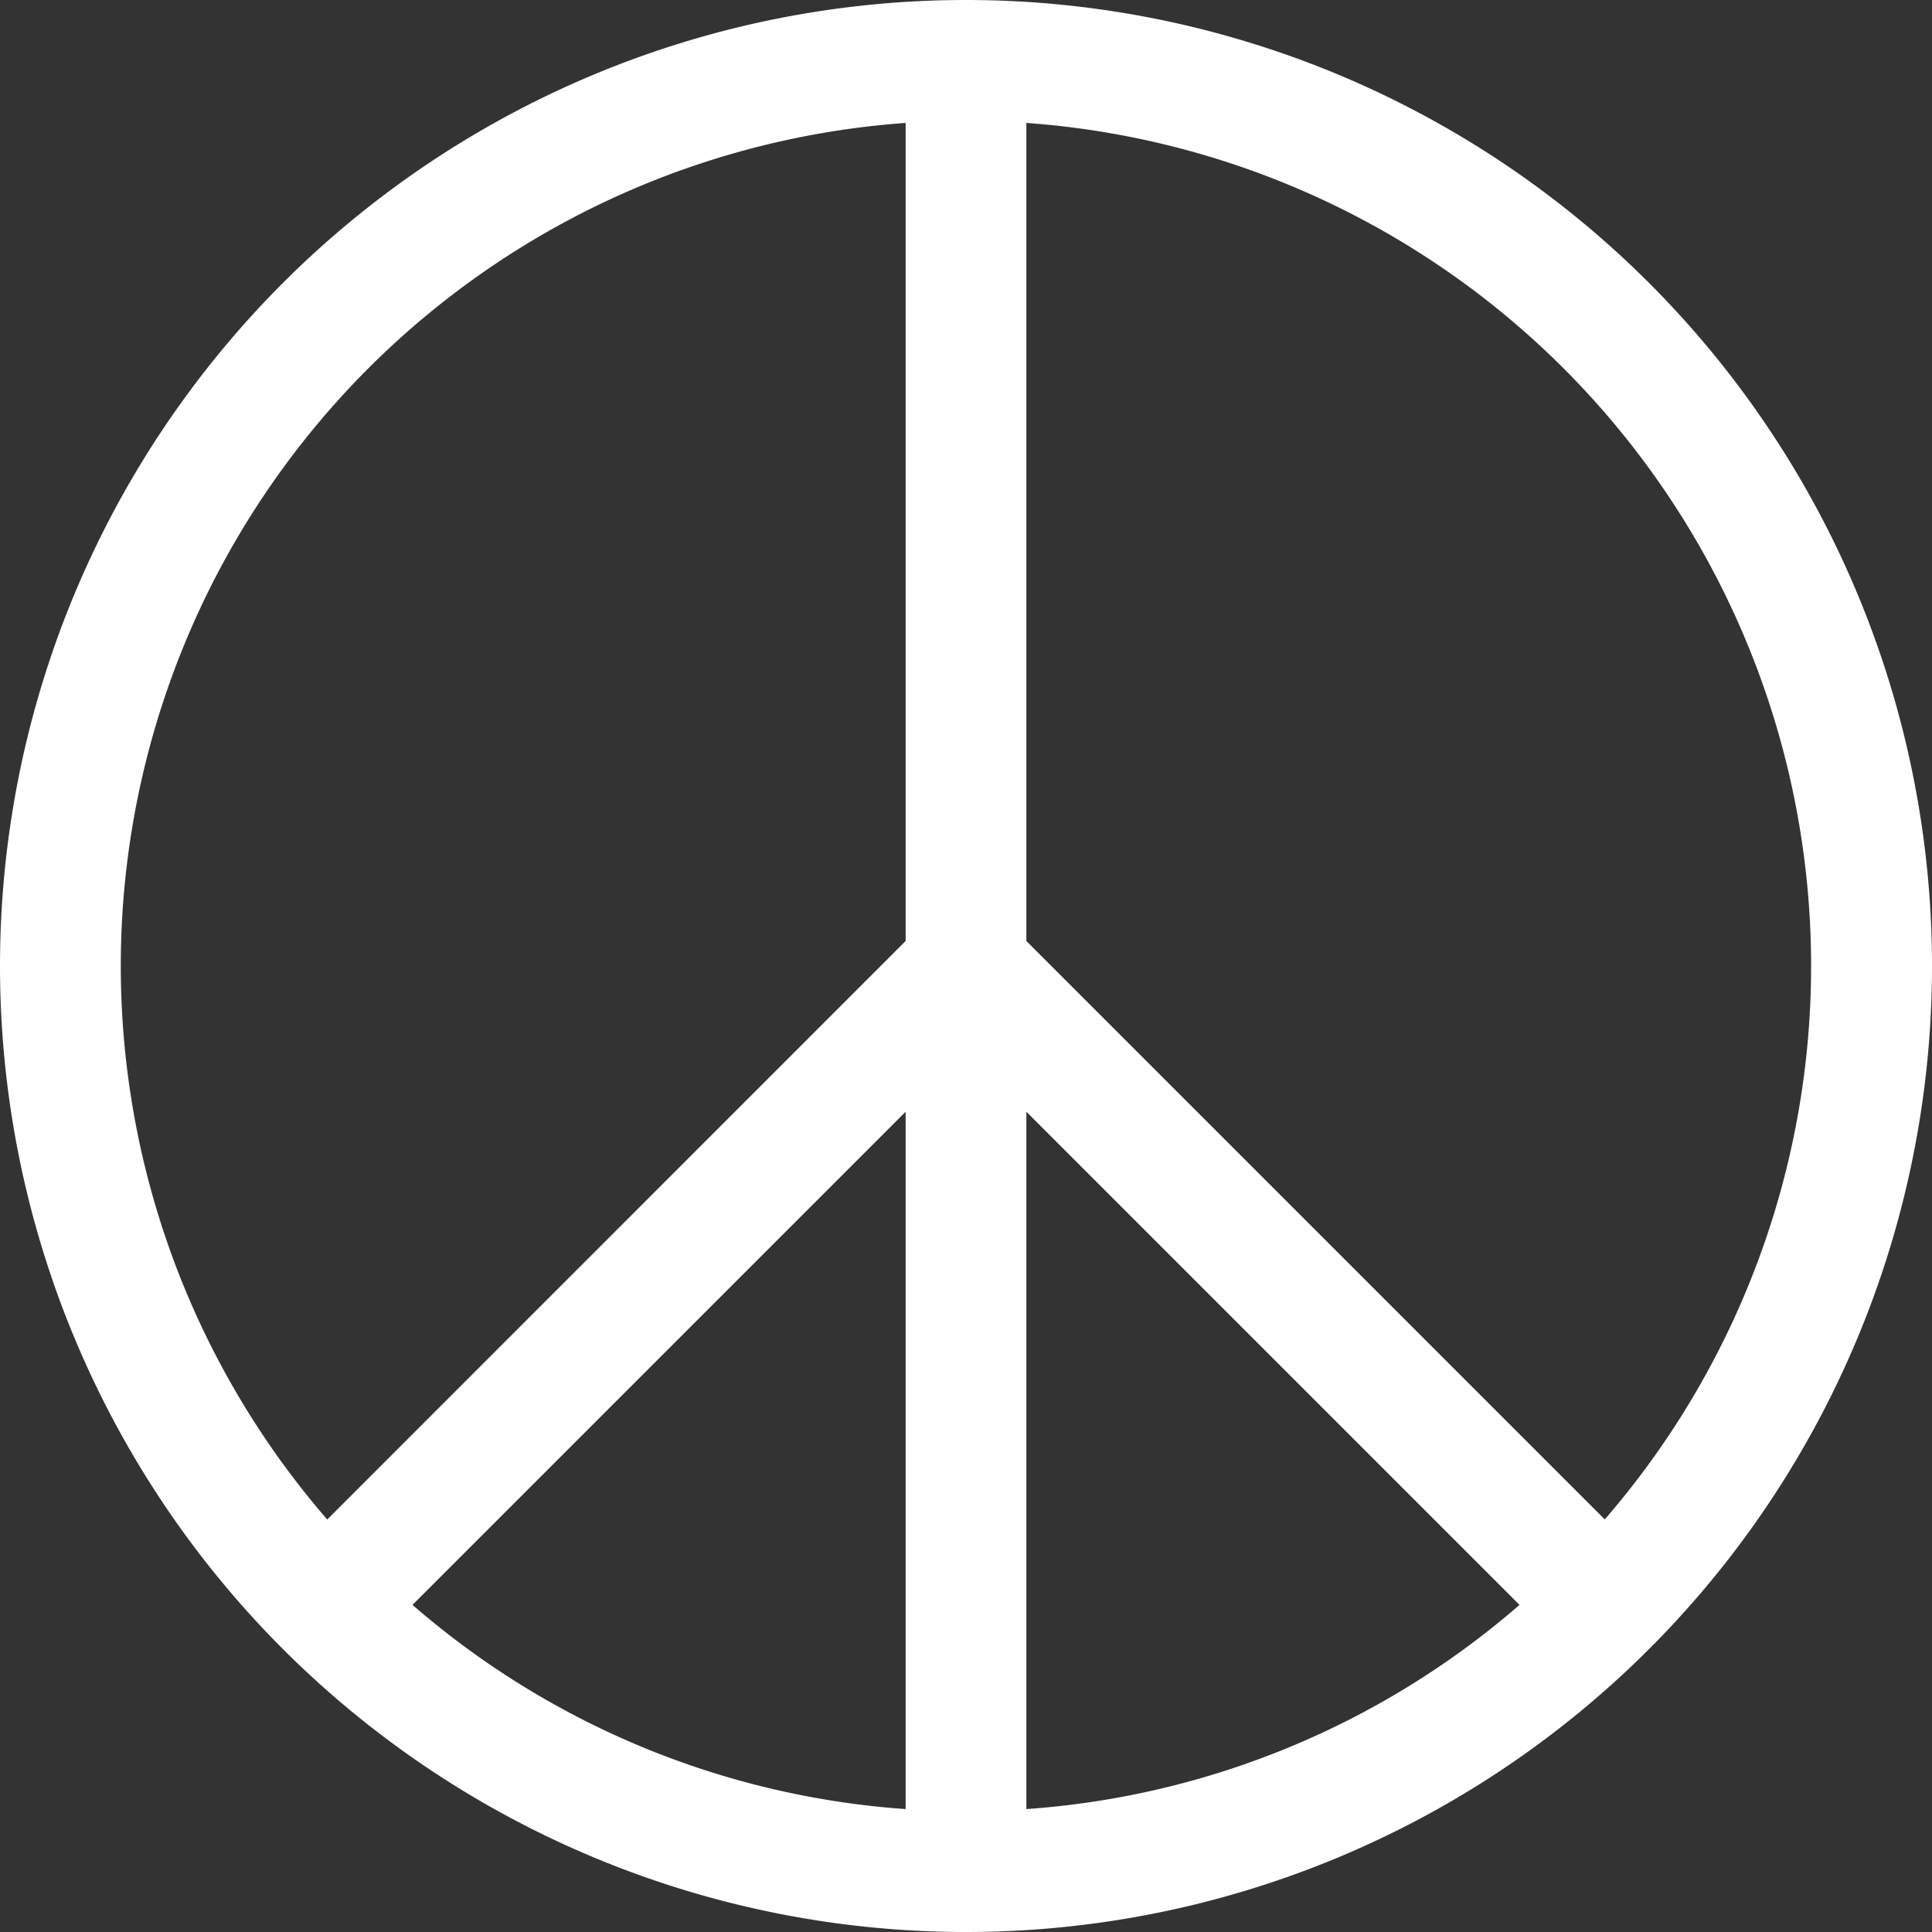 <svg xmlns="http://www.w3.org/2000/svg" width="16" height="16" fill="#ffffff" class="bi bi-peace" viewBox="0 0 16 16">
  <rect x="0" y="0" width="16" height="16" fill="#333333" stroke="none"/>
  <path d="M7.5 1.018a7 7 0 0 0-4.79 11.566L7.5 7.793V1.018zm1 0v6.775l4.79 4.79A7 7 0 0 0 8.5 1.018zm4.084 12.273L8.5 9.207v5.775a6.97 6.97 0 0 0 4.084-1.691zM7.5 14.982V9.207l-4.084 4.084A6.97 6.97 0 0 0 7.5 14.982zM0 8a8 8 0 1 1 16 0A8 8 0 0 1 0 8z"/>
</svg>
